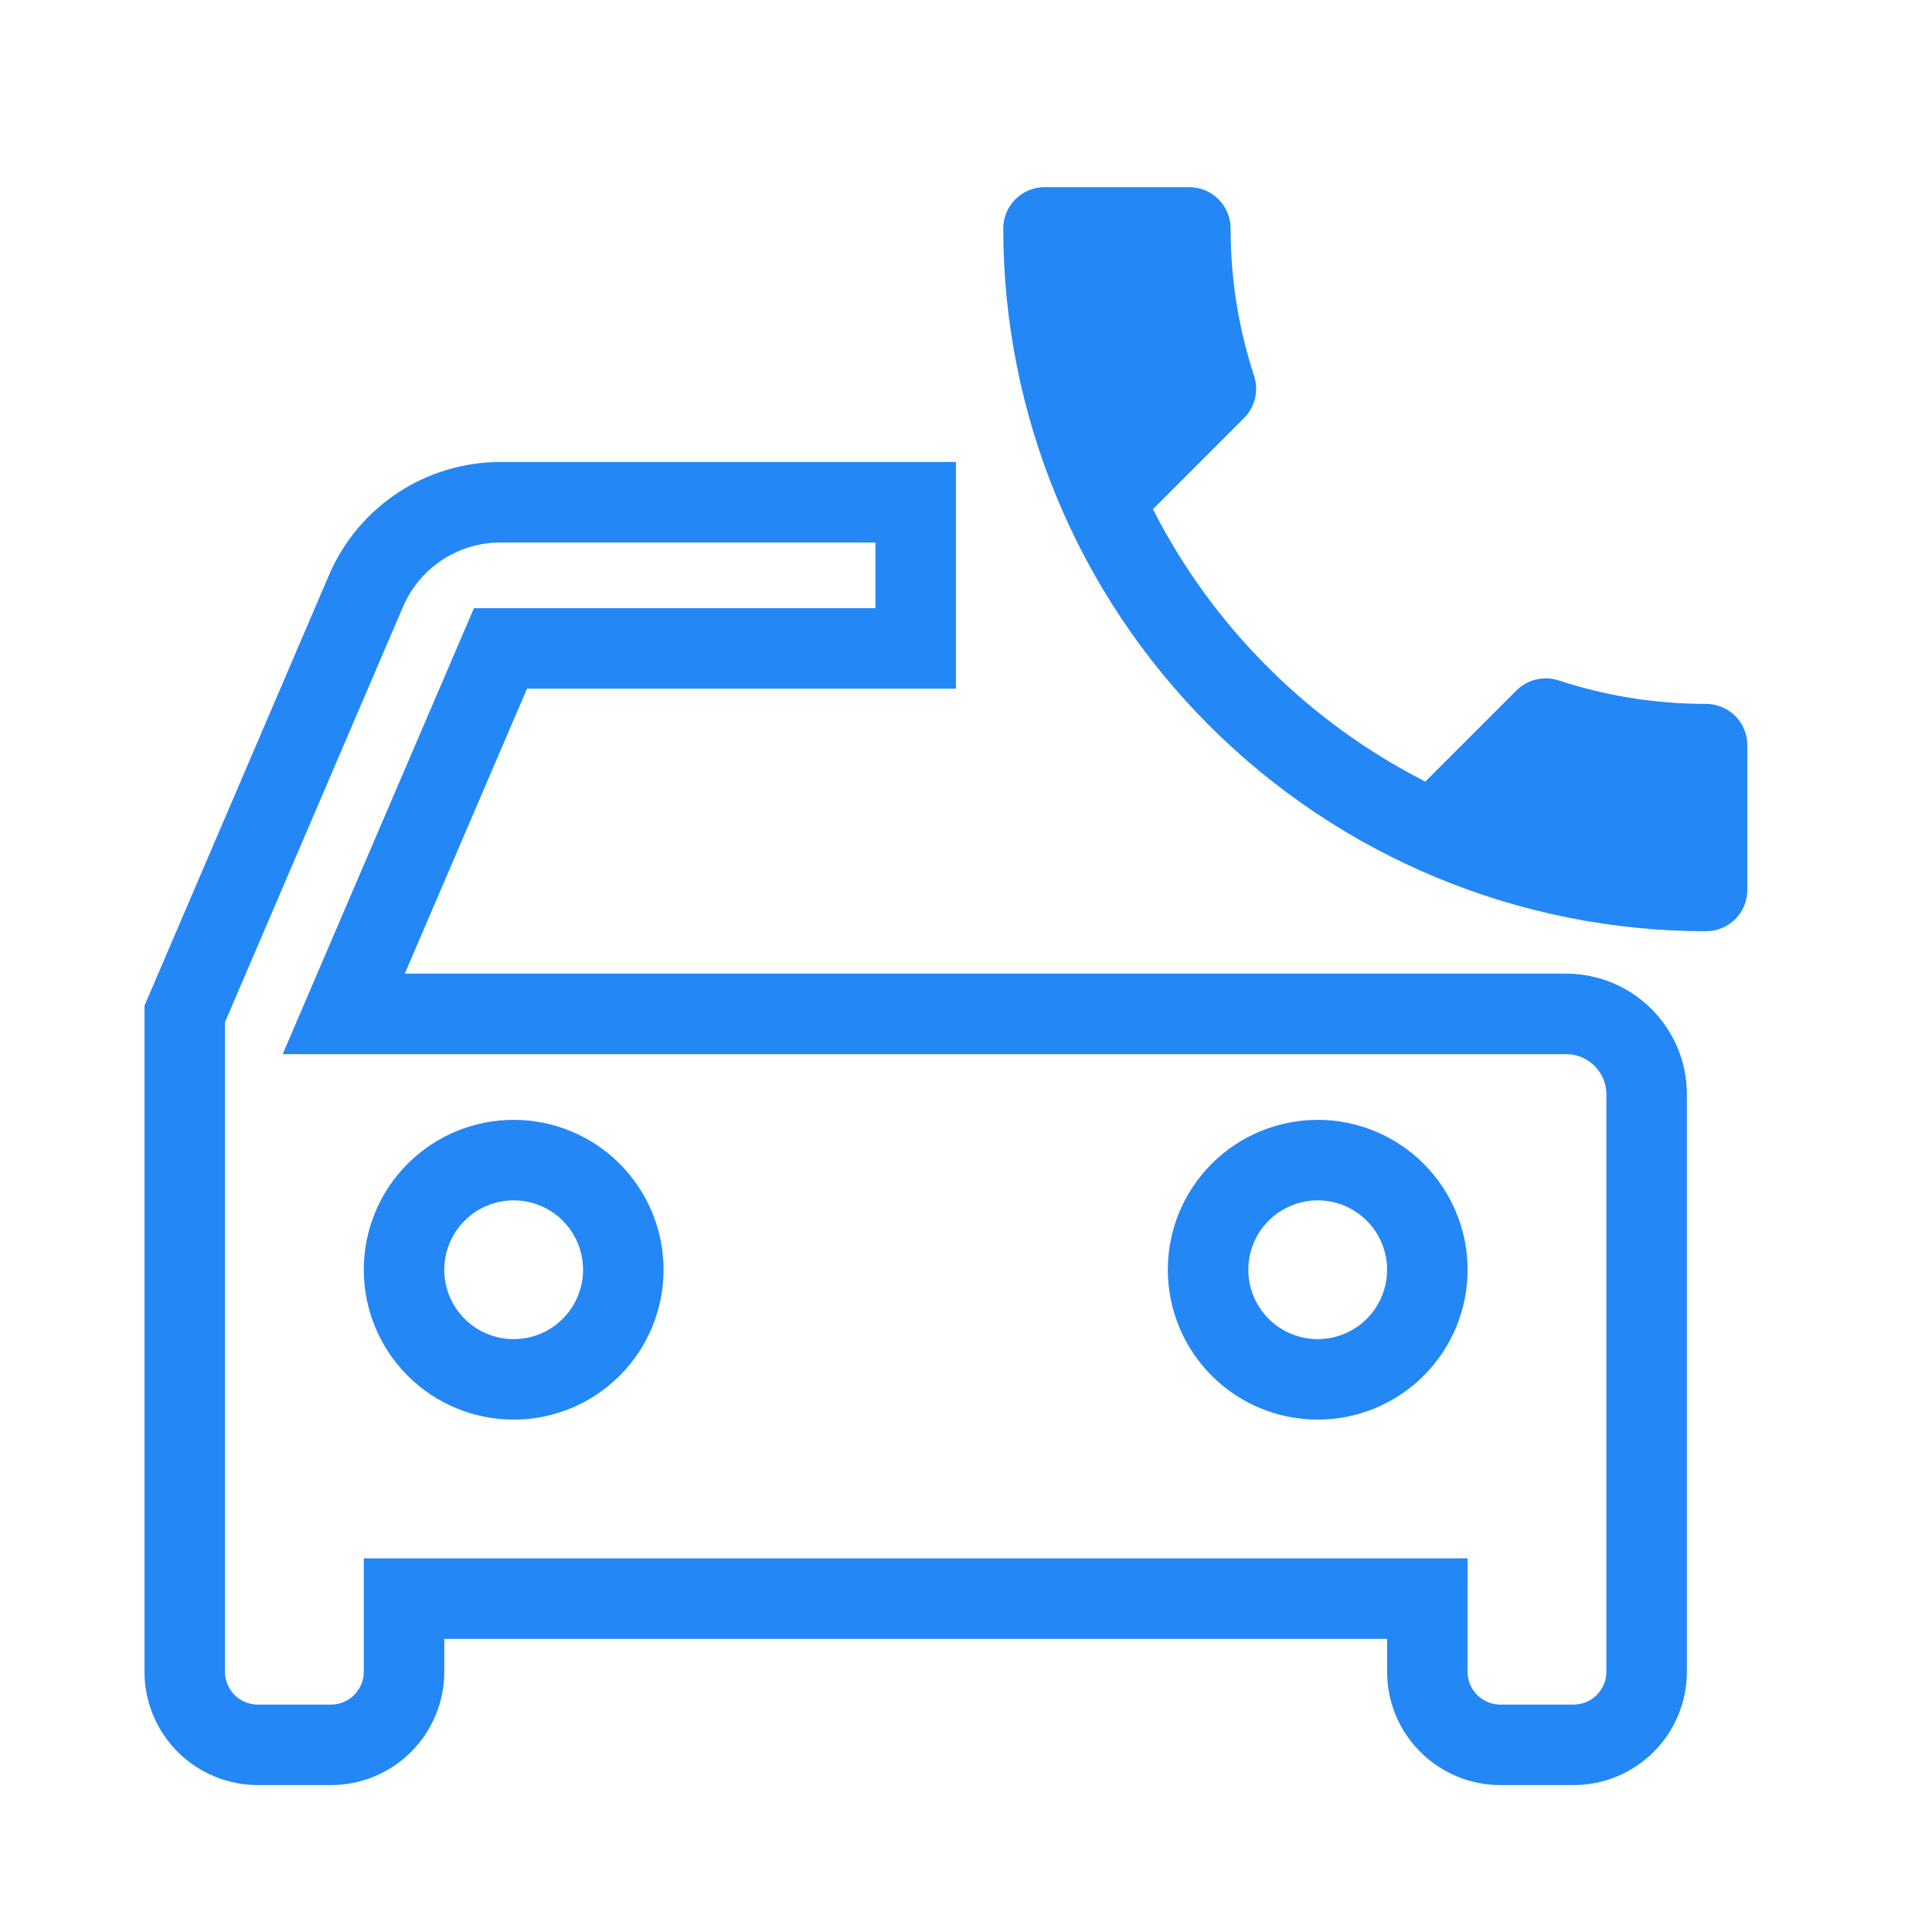 <svg width="24" height="24" viewBox="0 0 24 24" fill="none" xmlns="http://www.w3.org/2000/svg">
<path d="M11.375 6.239V8.055H6.217L4.27 12.595H19.455C20.007 12.595 20.455 13.043 20.455 13.595V20.767C20.455 21.008 20.359 21.239 20.189 21.409C20.019 21.579 19.788 21.675 19.547 21.675H18.639C18.398 21.675 18.167 21.579 17.997 21.409C17.826 21.239 17.731 21.008 17.731 20.767V19.859H5.019V20.767C5.019 21.008 4.923 21.239 4.753 21.409C4.583 21.579 4.352 21.675 4.111 21.675H3.203C2.962 21.675 2.731 21.579 2.561 21.409C2.391 21.239 2.295 21.008 2.295 20.767V12.595L4.547 7.34C4.687 7.013 4.92 6.734 5.217 6.539C5.514 6.343 5.862 6.239 6.217 6.239H11.375ZM6.381 14.411C6.02 14.411 5.673 14.555 5.418 14.81C5.162 15.066 5.019 15.412 5.019 15.773C5.019 16.134 5.162 16.481 5.418 16.736C5.673 16.992 6.02 17.135 6.381 17.135C6.742 17.135 7.089 16.992 7.344 16.736C7.599 16.481 7.743 16.134 7.743 15.773C7.743 15.412 7.599 15.066 7.344 14.81C7.089 14.555 6.742 14.411 6.381 14.411ZM16.369 14.411C16.008 14.411 15.661 14.555 15.406 14.81C15.15 15.066 15.007 15.412 15.007 15.773C15.007 16.134 15.15 16.481 15.406 16.736C15.661 16.992 16.008 17.135 16.369 17.135C16.73 17.135 17.076 16.992 17.332 16.736C17.587 16.481 17.731 16.134 17.731 15.773C17.731 15.412 17.587 15.066 17.332 14.81C17.076 14.555 16.73 14.411 16.369 14.411Z" stroke="#2387F5"/>
<path d="M14.322 6.325C15.061 7.779 16.253 8.97 17.706 9.709L18.835 8.58C18.979 8.436 19.18 8.395 19.359 8.451C19.934 8.641 20.551 8.744 21.192 8.744C21.329 8.744 21.459 8.798 21.556 8.894C21.652 8.991 21.706 9.121 21.706 9.258V11.055C21.706 11.191 21.652 11.322 21.556 11.418C21.459 11.514 21.329 11.568 21.192 11.568C18.877 11.568 16.657 10.649 15.02 9.011C13.383 7.374 12.463 5.154 12.463 2.839C12.463 2.703 12.517 2.572 12.613 2.476C12.71 2.379 12.84 2.325 12.976 2.325H14.774C14.91 2.325 15.04 2.379 15.137 2.476C15.233 2.572 15.287 2.703 15.287 2.839C15.287 3.481 15.39 4.097 15.58 4.672C15.636 4.852 15.595 5.052 15.451 5.196L14.322 6.325Z" fill="#2387F5"/>
</svg>
